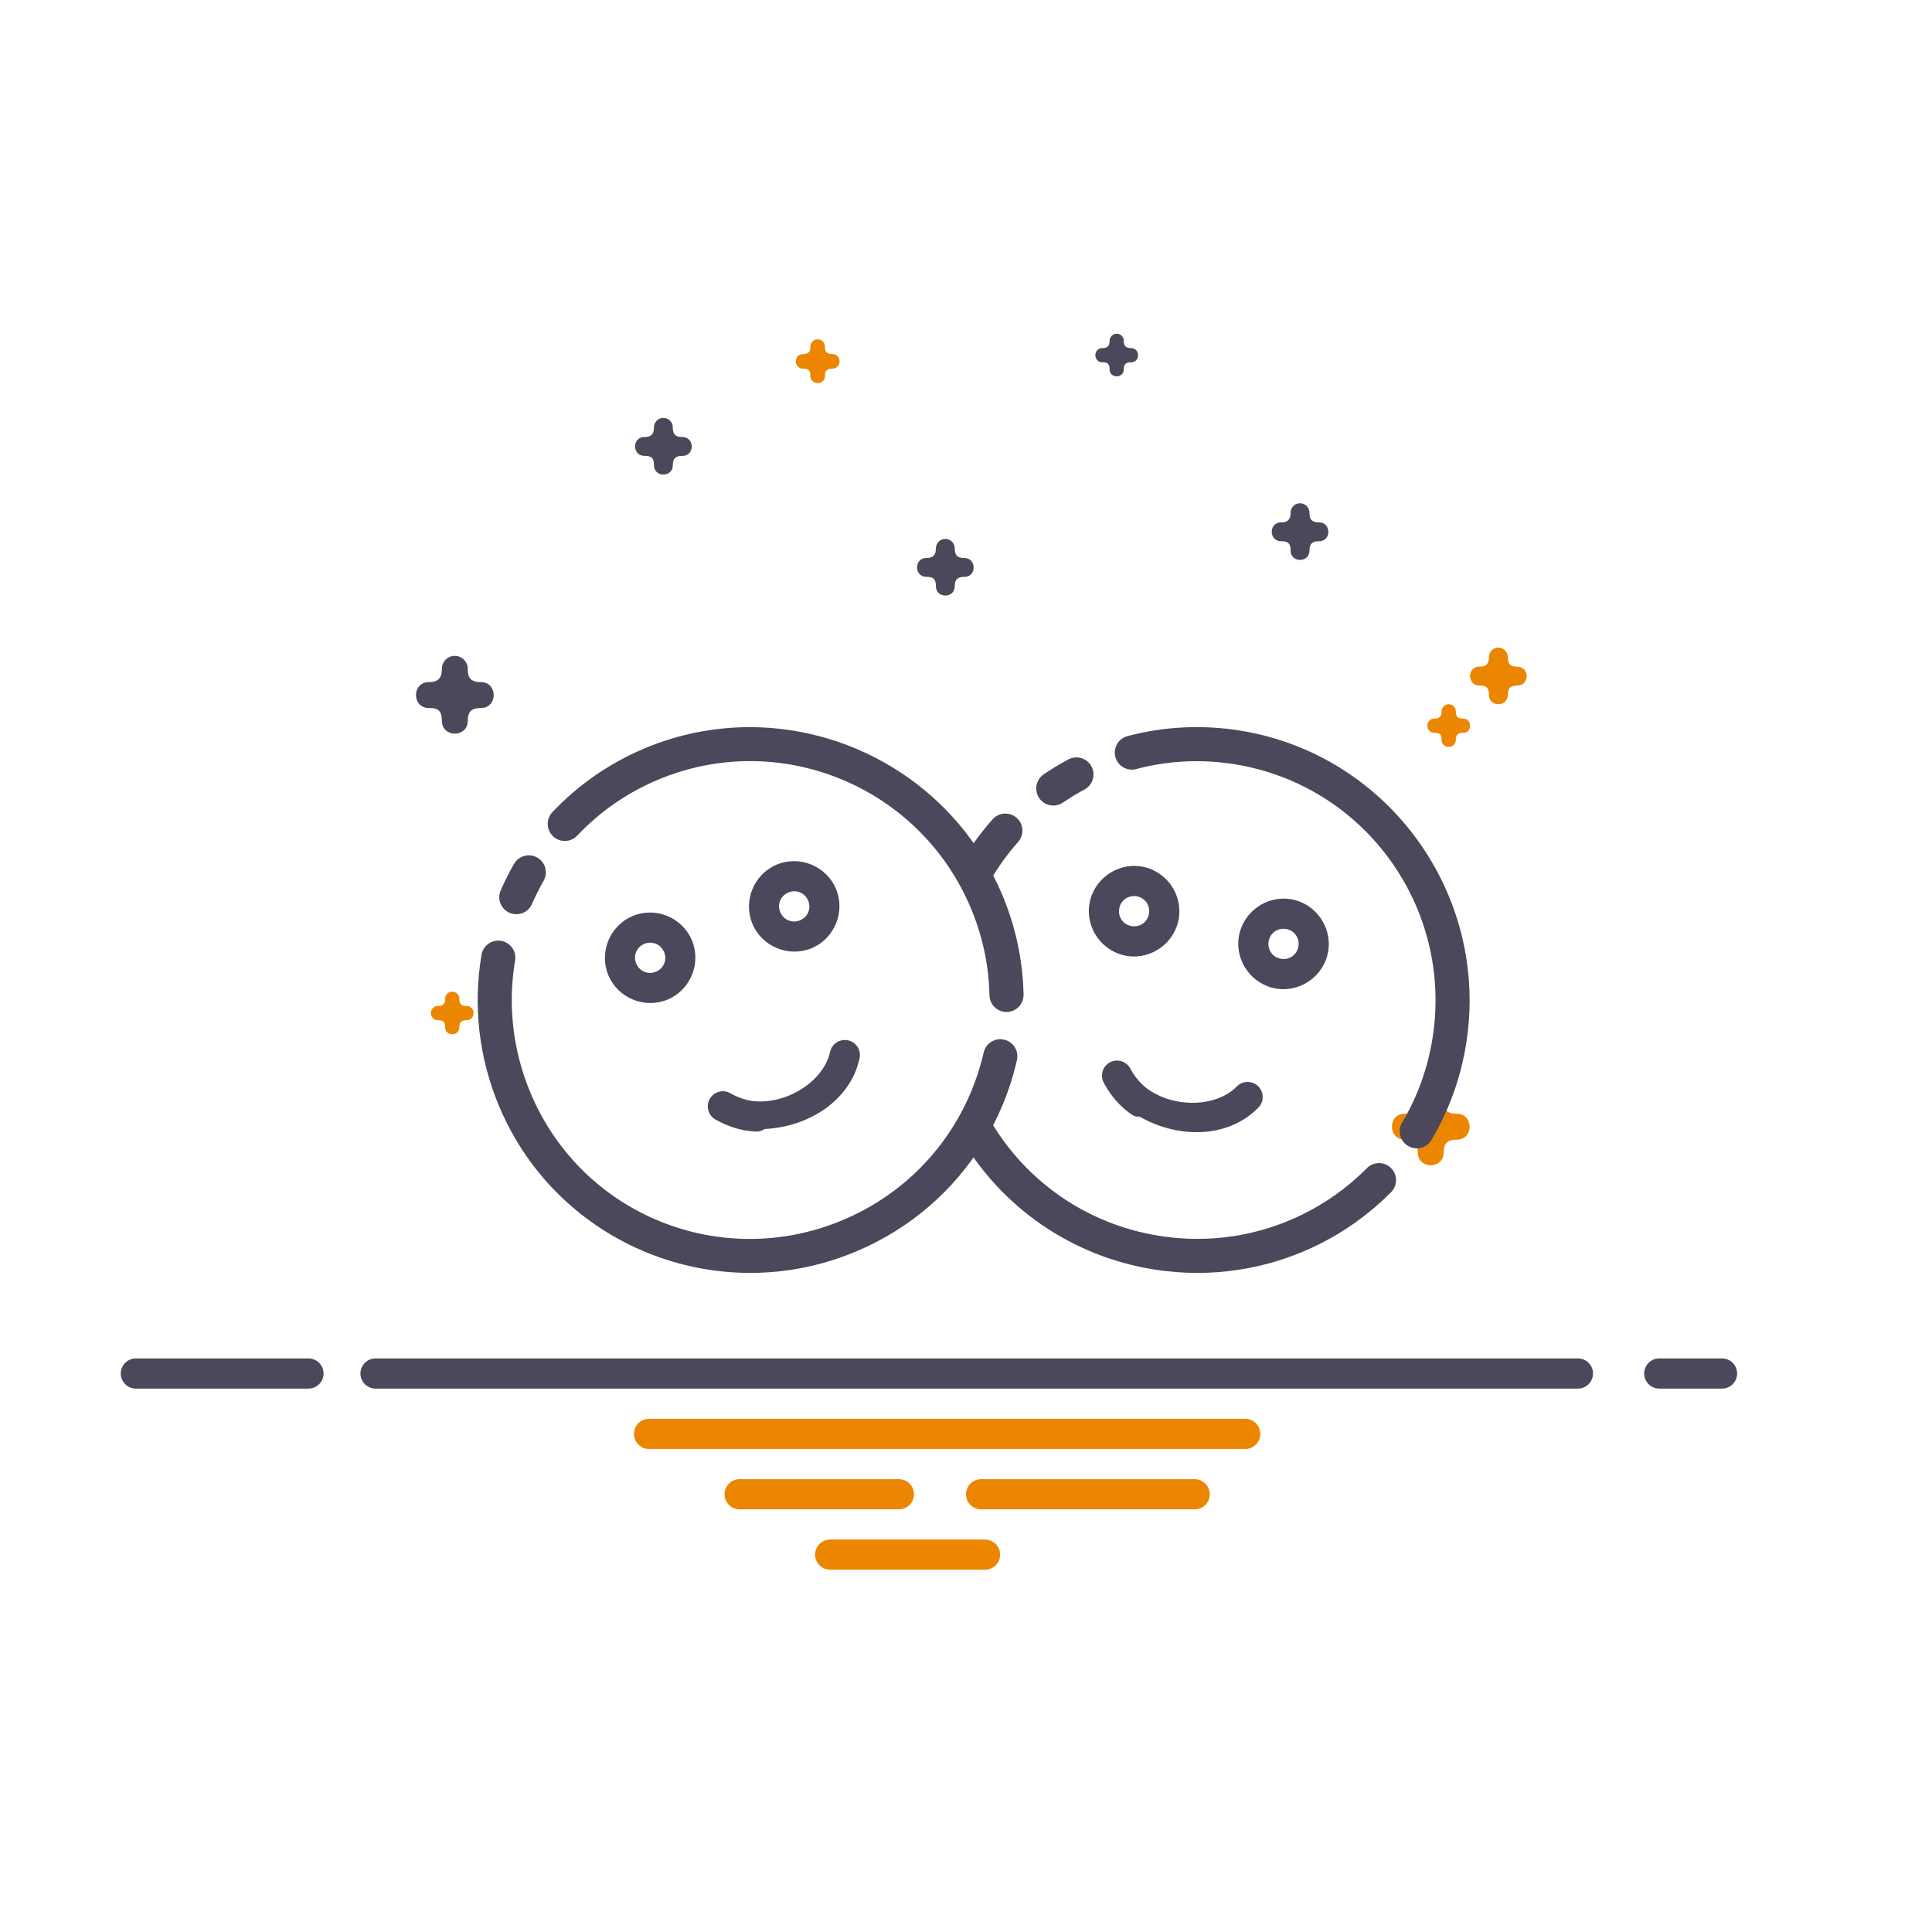 <!-- <?xml version="1.0" encoding="UTF-8" standalone="no"?>
<svg xmlns:dc="http://purl.org/dc/elements/1.1/" xmlns:cc="http://creativecommons.org/ns#" xmlns:rdf="http://www.w3.org/1999/02/22-rdf-syntax-ns#" xmlns:svg="http://www.w3.org/2000/svg" xmlns="http://www.w3.org/2000/svg" xmlns:sodipodi="http://sodipodi.sourceforge.net/DTD/sodipodi-0.dtd" xmlns:inkscape="http://www.inkscape.org/namespaces/inkscape" width="64px" height="64px" viewBox="0 0 64.000001 64.000001" id="svg2" version="1.1" inkscape:version="0.91 r13725" sodipodi:docname="Face happy healthy lucky smile emoticon cheerful.svg">
  <defs id="defs4">
    <pattern y="0" x="0" height="6" width="6" patternUnits="userSpaceOnUse" id="EMFhbasepattern"/>
  </defs>
  <sodipodi:namedview id="base" pagecolor="#ffffff" bordercolor="#666666" borderopacity="1.0" inkscape:pageopacity="0.0" inkscape:pageshadow="2" inkscape:zoom="15.839192" inkscape:cx="36.235171" inkscape:cy="38.720102" inkscape:document-units="px" inkscape:current-layer="layer1" showgrid="true" units="px" inkscape:window-width="1366" inkscape:window-height="705" inkscape:window-x="-8" inkscape:window-y="-8" inkscape:window-maximized="1" inkscape:snap-bbox="true" inkscape:bbox-paths="true" inkscape:bbox-nodes="true" inkscape:snap-bbox-edge-midpoints="true" inkscape:snap-bbox-midpoints="true">
    <inkscape:grid type="xygrid" id="grid3358"/>
  </sodipodi:namedview>

  <g inkscape:label="Layer 1" inkscape:groupmode="layer" id="layer1" transform="translate(0,-988.36216)">
    <g id="g3410">
      <path inkscape:connector-curvature="0" id="path8840" d="m 12.447266,1033.3613 a 0.50005,0.50005 0 1 0 0,1 l 39.816406,0 a 0.50005,0.50005 0 1 0 0,-1 l -39.816406,0 z" style="color:#000000;font-style:normal;font-variant:normal;font-weight:normal;font-stretch:normal;font-size:medium;line-height:normal;font-family:sans-serif;text-indent:0;text-align:start;text-decoration:none;text-decoration-line:none;text-decoration-style:solid;text-decoration-color:#000000;letter-spacing:normal;word-spacing:normal;text-transform:none;direction:ltr;block-progression:tb;writing-mode:lr-tb;baseline-shift:baseline;text-anchor:start;white-space:normal;clip-rule:nonzero;display:inline;overflow:visible;visibility:visible;opacity:1;isolation:auto;mix-blend-mode:normal;color-interpolation:sRGB;color-interpolation-filters:linearRGB;solid-color:#000000;solid-opacity:1;fill:#2b4255;fill-opacity:1;fill-rule:nonzero;stroke:none;stroke-width:1px;stroke-linecap:round;stroke-linejoin:round;stroke-miterlimit:4;stroke-dasharray:none;stroke-dashoffset:0;stroke-opacity:1;color-rendering:auto;image-rendering:auto;shape-rendering:auto;text-rendering:auto;enable-background:accumulate"/>
      <path inkscape:connector-curvature="0" id="path8842" d="m 54.972656,1033.3613 a 0.50005,0.50005 0 1 0 0,1 l 2.064453,0 a 0.50005,0.50005 0 1 0 0,-1 l -2.064453,0 z" style="color:#000000;font-style:normal;font-variant:normal;font-weight:normal;font-stretch:normal;font-size:medium;line-height:normal;font-family:sans-serif;text-indent:0;text-align:start;text-decoration:none;text-decoration-line:none;text-decoration-style:solid;text-decoration-color:#000000;letter-spacing:normal;word-spacing:normal;text-transform:none;direction:ltr;block-progression:tb;writing-mode:lr-tb;baseline-shift:baseline;text-anchor:start;white-space:normal;clip-rule:nonzero;display:inline;overflow:visible;visibility:visible;opacity:1;isolation:auto;mix-blend-mode:normal;color-interpolation:sRGB;color-interpolation-filters:linearRGB;solid-color:#000000;solid-opacity:1;fill:#2b4255;fill-opacity:1;fill-rule:nonzero;stroke:none;stroke-width:1px;stroke-linecap:round;stroke-linejoin:round;stroke-miterlimit:4;stroke-dasharray:none;stroke-dashoffset:0;stroke-opacity:1;color-rendering:auto;image-rendering:auto;shape-rendering:auto;text-rendering:auto;enable-background:accumulate"/>
      <path inkscape:connector-curvature="0" id="path8844" d="m 4.5078125,1033.3613 a 0.50005,0.50005 0 1 0 0,1 l 5.7031255,0 a 0.50005,0.50005 0 1 0 0,-1 l -5.7031255,0 z" style="color:#000000;font-style:normal;font-variant:normal;font-weight:normal;font-stretch:normal;font-size:medium;line-height:normal;font-family:sans-serif;text-indent:0;text-align:start;text-decoration:none;text-decoration-line:none;text-decoration-style:solid;text-decoration-color:#000000;letter-spacing:normal;word-spacing:normal;text-transform:none;direction:ltr;block-progression:tb;writing-mode:lr-tb;baseline-shift:baseline;text-anchor:start;white-space:normal;clip-rule:nonzero;display:inline;overflow:visible;visibility:visible;opacity:1;isolation:auto;mix-blend-mode:normal;color-interpolation:sRGB;color-interpolation-filters:linearRGB;solid-color:#000000;solid-opacity:1;fill:#2b4255;fill-opacity:1;fill-rule:nonzero;stroke:none;stroke-width:1px;stroke-linecap:round;stroke-linejoin:round;stroke-miterlimit:4;stroke-dasharray:none;stroke-dashoffset:0;stroke-opacity:1;color-rendering:auto;image-rendering:auto;shape-rendering:auto;text-rendering:auto;enable-background:accumulate"/>
      <path inkscape:connector-curvature="0" id="path8846" d="m 21.507812,1035.3613 a 0.50005,0.50005 0 1 0 0,1 l 19.734376,0 a 0.50005,0.50005 0 1 0 0,-1 l -19.734376,0 z" style="color:#000000;font-style:normal;font-variant:normal;font-weight:normal;font-stretch:normal;font-size:medium;line-height:normal;font-family:sans-serif;text-indent:0;text-align:start;text-decoration:none;text-decoration-line:none;text-decoration-style:solid;text-decoration-color:#000000;letter-spacing:normal;word-spacing:normal;text-transform:none;direction:ltr;block-progression:tb;writing-mode:lr-tb;baseline-shift:baseline;text-anchor:start;white-space:normal;clip-rule:nonzero;display:inline;overflow:visible;visibility:visible;opacity:1;isolation:auto;mix-blend-mode:normal;color-interpolation:sRGB;color-interpolation-filters:linearRGB;solid-color:#000000;solid-opacity:1;fill:#f05542;fill-opacity:1;fill-rule:evenodd;stroke:none;stroke-width:1px;stroke-linecap:round;stroke-linejoin:round;stroke-miterlimit:4;stroke-dasharray:none;stroke-dashoffset:0;stroke-opacity:1;color-rendering:auto;image-rendering:auto;shape-rendering:auto;text-rendering:auto;enable-background:accumulate"/>
      <path inkscape:connector-curvature="0" id="path8848" d="m 24.507812,1037.3613 a 0.50005,0.50005 0 1 0 0,1 l 5.261719,0 a 0.50005,0.50005 0 1 0 0,-1 l -5.261719,0 z" style="color:#000000;font-style:normal;font-variant:normal;font-weight:normal;font-stretch:normal;font-size:medium;line-height:normal;font-family:sans-serif;text-indent:0;text-align:start;text-decoration:none;text-decoration-line:none;text-decoration-style:solid;text-decoration-color:#000000;letter-spacing:normal;word-spacing:normal;text-transform:none;direction:ltr;block-progression:tb;writing-mode:lr-tb;baseline-shift:baseline;text-anchor:start;white-space:normal;clip-rule:nonzero;display:inline;overflow:visible;visibility:visible;opacity:1;isolation:auto;mix-blend-mode:normal;color-interpolation:sRGB;color-interpolation-filters:linearRGB;solid-color:#000000;solid-opacity:1;fill:#f05542;fill-opacity:1;fill-rule:evenodd;stroke:none;stroke-width:1px;stroke-linecap:round;stroke-linejoin:round;stroke-miterlimit:4;stroke-dasharray:none;stroke-dashoffset:0;stroke-opacity:1;color-rendering:auto;image-rendering:auto;shape-rendering:auto;text-rendering:auto;enable-background:accumulate"/>
      <path inkscape:connector-curvature="0" id="path8850" d="m 32.507812,1037.3613 a 0.50005,0.50005 0 1 0 0,1 l 7.060547,0 a 0.50005,0.50005 0 1 0 0,-1 l -7.060547,0 z" style="color:#000000;font-style:normal;font-variant:normal;font-weight:normal;font-stretch:normal;font-size:medium;line-height:normal;font-family:sans-serif;text-indent:0;text-align:start;text-decoration:none;text-decoration-line:none;text-decoration-style:solid;text-decoration-color:#000000;letter-spacing:normal;word-spacing:normal;text-transform:none;direction:ltr;block-progression:tb;writing-mode:lr-tb;baseline-shift:baseline;text-anchor:start;white-space:normal;clip-rule:nonzero;display:inline;overflow:visible;visibility:visible;opacity:1;isolation:auto;mix-blend-mode:normal;color-interpolation:sRGB;color-interpolation-filters:linearRGB;solid-color:#000000;solid-opacity:1;fill:#f05542;fill-opacity:1;fill-rule:evenodd;stroke:none;stroke-width:1px;stroke-linecap:round;stroke-linejoin:round;stroke-miterlimit:4;stroke-dasharray:none;stroke-dashoffset:0;stroke-opacity:1;color-rendering:auto;image-rendering:auto;shape-rendering:auto;text-rendering:auto;enable-background:accumulate"/>
      <path inkscape:connector-curvature="0" id="path8852" d="m 27.507812,1039.3613 a 0.50005,0.50005 0 1 0 0,1 l 5.115235,0 a 0.50005,0.50005 0 1 0 0,-1 l -5.115235,0 z" style="color:#000000;font-style:normal;font-variant:normal;font-weight:normal;font-stretch:normal;font-size:medium;line-height:normal;font-family:sans-serif;text-indent:0;text-align:start;text-decoration:none;text-decoration-line:none;text-decoration-style:solid;text-decoration-color:#000000;letter-spacing:normal;word-spacing:normal;text-transform:none;direction:ltr;block-progression:tb;writing-mode:lr-tb;baseline-shift:baseline;text-anchor:start;white-space:normal;clip-rule:nonzero;display:inline;overflow:visible;visibility:visible;opacity:1;isolation:auto;mix-blend-mode:normal;color-interpolation:sRGB;color-interpolation-filters:linearRGB;solid-color:#000000;solid-opacity:1;fill:#f05542;fill-opacity:1;fill-rule:evenodd;stroke:none;stroke-width:1px;stroke-linecap:round;stroke-linejoin:round;stroke-miterlimit:4;stroke-dasharray:none;stroke-dashoffset:0;stroke-opacity:1;color-rendering:auto;image-rendering:auto;shape-rendering:auto;text-rendering:auto;enable-background:accumulate"/>
      <path sodipodi:nodetypes="cccccccccc" inkscape:connector-curvature="0" id="path8854" d="m 31.31018,1006.2145 c -0.17262,0 -0.31037,0.1448 -0.30767,0.3174 0,0.2167 -0.0926,0.315 -0.30765,0.315 -0.42273,-0.01 -0.42273,0.6312 0,0.6251 0.20707,0 0.30765,0.057 0.30765,0.3016 -0.006,0.4226 0.63107,0.4226 0.62509,0 0,-0.2218 0.10377,-0.3016 0.30888,-0.3016 0.42273,0.01 0.42273,-0.6311 0,-0.6251 -0.27869,0 -0.30888,-0.1594 -0.30888,-0.315 0.002,-0.1764 -0.14098,-0.3201 -0.31742,-0.3174 z" style="color:#000000;font-style:normal;font-variant:normal;font-weight:normal;font-stretch:normal;font-size:medium;line-height:normal;font-family:sans-serif;text-indent:0;text-align:start;text-decoration:none;text-decoration-line:none;letter-spacing:normal;word-spacing:normal;text-transform:none;direction:ltr;block-progression:tb;writing-mode:lr-tb;baseline-shift:baseline;text-anchor:start;display:inline;overflow:visible;visibility:visible;fill:#2a4255;fill-opacity:0.99215686;fill-rule:evenodd;stroke:none;enable-background:accumulate"/>
      <path sodipodi:nodetypes="cccccccccc" inkscape:connector-curvature="0" id="path8856" d="m 15.05968,1010.0899 c -0.23692,0 -0.42598,0.1987 -0.42227,0.4357 0,0.2974 -0.12709,0.4323 -0.42225,0.4323 -0.58018,-0.01 -0.58018,0.8662 0,0.8579 0.2842,0 0.42225,0.079 0.42225,0.4139 -0.008,0.5801 0.86613,0.5801 0.85792,0 0,-0.3044 0.14242,-0.4139 0.42393,-0.4139 0.58019,0.01 0.58019,-0.8662 0,-0.8579 -0.38249,0 -0.42393,-0.2189 -0.42393,-0.4323 0.003,-0.2422 -0.19349,-0.4395 -0.43565,-0.4357 z" style="color:#000000;font-style:normal;font-variant:normal;font-weight:normal;font-stretch:normal;font-size:medium;line-height:normal;font-family:sans-serif;text-indent:0;text-align:start;text-decoration:none;text-decoration-line:none;letter-spacing:normal;word-spacing:normal;text-transform:none;direction:ltr;block-progression:tb;writing-mode:lr-tb;baseline-shift:baseline;text-anchor:start;display:inline;overflow:visible;visibility:visible;fill:#2a4255;fill-opacity:0.99215686;fill-rule:evenodd;stroke:none;enable-background:accumulate"/>
      <path sodipodi:nodetypes="cccccccccc" inkscape:connector-curvature="0" id="path8858" d="m 14.97706,1021.211 c -0.13007,0 -0.23387,0.1091 -0.23183,0.2392 0,0.1632 -0.0698,0.2373 -0.23181,0.2373 -0.31853,-0 -0.31853,0.4755 0,0.471 0.15602,0 0.23181,0.043 0.23181,0.2272 -0.005,0.3185 0.47551,0.3185 0.471,0 0,-0.1671 0.0782,-0.2272 0.23274,-0.2272 0.31853,0 0.31853,-0.4756 0,-0.471 -0.20999,0 -0.23274,-0.1201 -0.23274,-0.2373 0.002,-0.133 -0.10623,-0.2413 -0.23917,-0.2392 z" style="color:#000000;font-style:normal;font-variant:normal;font-weight:normal;font-stretch:normal;font-size:medium;line-height:normal;font-family:sans-serif;text-indent:0;text-align:start;text-decoration:none;text-decoration-line:none;letter-spacing:normal;word-spacing:normal;text-transform:none;direction:ltr;block-progression:tb;writing-mode:lr-tb;baseline-shift:baseline;text-anchor:start;display:inline;overflow:visible;visibility:visible;fill:#f05542;fill-opacity:1;fill-rule:evenodd;stroke:none;enable-background:accumulate"/>
      <path sodipodi:nodetypes="cccccccccc" inkscape:connector-curvature="0" id="path8860" d="m 21.97105,1002.2067 c -0.17262,0 -0.31037,0.1448 -0.30767,0.3174 0,0.2167 -0.0926,0.315 -0.30765,0.315 -0.42273,-0.01 -0.42273,0.6311 0,0.6251 0.20707,0 0.30765,0.057 0.30765,0.3016 -0.006,0.4226 0.63107,0.4226 0.62509,0 0,-0.2218 0.10377,-0.3016 0.30888,-0.3016 0.42273,0.01 0.42273,-0.6311 0,-0.6251 -0.27869,0 -0.30888,-0.1594 -0.30888,-0.315 0.002,-0.1764 -0.14098,-0.3202 -0.31742,-0.3174 z" style="color:#000000;font-style:normal;font-variant:normal;font-weight:normal;font-stretch:normal;font-size:medium;line-height:normal;font-family:sans-serif;text-indent:0;text-align:start;text-decoration:none;text-decoration-line:none;letter-spacing:normal;word-spacing:normal;text-transform:none;direction:ltr;block-progression:tb;writing-mode:lr-tb;baseline-shift:baseline;text-anchor:start;display:inline;overflow:visible;visibility:visible;fill:#2a4255;fill-opacity:0.99215686;fill-rule:evenodd;stroke:none;enable-background:accumulate"/>
      <path sodipodi:nodetypes="cccccccccc" inkscape:connector-curvature="0" id="path8862" d="m 36.98804,999.4164 c -0.13007,0.002 -0.23387,0.10912 -0.23183,0.23918 0,0.16329 -0.0698,0.23734 -0.23182,0.23734 -0.31852,-0.005 -0.31852,0.47558 0,0.47098 0.15603,0 0.23182,0.043 0.23182,0.2272 -0.005,0.3185 0.47551,0.3185 0.471,0 0,-0.1671 0.0782,-0.2272 0.23274,-0.2272 0.31853,0.01 0.31853,-0.47553 0,-0.47098 -0.20999,0 -0.23274,-0.12014 -0.23274,-0.23734 0.002,-0.13294 -0.10623,-0.24126 -0.23917,-0.23918 z" style="color:#000000;font-style:normal;font-variant:normal;font-weight:normal;font-stretch:normal;font-size:medium;line-height:normal;font-family:sans-serif;text-indent:0;text-align:start;text-decoration:none;text-decoration-line:none;letter-spacing:normal;word-spacing:normal;text-transform:none;direction:ltr;block-progression:tb;writing-mode:lr-tb;baseline-shift:baseline;text-anchor:start;display:inline;overflow:visible;visibility:visible;fill:#2a4255;fill-opacity:0.99215686;fill-rule:evenodd;stroke:none;enable-background:accumulate"/>
      <path sodipodi:nodetypes="cccccccccc" inkscape:connector-curvature="0" id="path8864" d="m 49.63042,1009.8143 c -0.17262,0 -0.31037,0.1448 -0.30767,0.3174 0,0.2167 -0.0926,0.315 -0.30765,0.315 -0.42273,-0.01 -0.42273,0.6311 0,0.6251 0.20707,0 0.30765,0.057 0.30765,0.3015 -0.006,0.4227 0.63107,0.4227 0.62509,0 0,-0.2217 0.10377,-0.3015 0.30888,-0.3015 0.42273,0.01 0.42273,-0.6312 0,-0.6251 -0.27869,0 -0.30888,-0.1595 -0.30888,-0.315 0.002,-0.1764 -0.14098,-0.3202 -0.31742,-0.3174 z" style="color:#000000;font-style:normal;font-variant:normal;font-weight:normal;font-stretch:normal;font-size:medium;line-height:normal;font-family:sans-serif;text-indent:0;text-align:start;text-decoration:none;text-decoration-line:none;letter-spacing:normal;word-spacing:normal;text-transform:none;direction:ltr;block-progression:tb;writing-mode:lr-tb;baseline-shift:baseline;text-anchor:start;display:inline;overflow:visible;visibility:visible;fill:#f05542;fill-opacity:1;fill-rule:evenodd;stroke:none;enable-background:accumulate"/>
      <path sodipodi:nodetypes="cccccccccc" inkscape:connector-curvature="0" id="path8866" d="m 47.98724,1011.6904 c -0.13007,0 -0.23386,0.1091 -0.23183,0.2391 0,0.1633 -0.0698,0.2374 -0.23181,0.2374 -0.31853,-0.01 -0.31853,0.4755 0,0.471 0.15603,0 0.23181,0.043 0.23181,0.2272 -0.005,0.3185 0.47551,0.3185 0.471,0 0,-0.1671 0.0782,-0.2272 0.23274,-0.2272 0.31853,0.01 0.31853,-0.4756 0,-0.471 -0.20999,0 -0.23274,-0.1202 -0.23274,-0.2374 0.002,-0.1329 -0.10622,-0.2412 -0.23917,-0.2391 z" style="color:#000000;font-style:normal;font-variant:normal;font-weight:normal;font-stretch:normal;font-size:medium;line-height:normal;font-family:sans-serif;text-indent:0;text-align:start;text-decoration:none;text-decoration-line:none;letter-spacing:normal;word-spacing:normal;text-transform:none;direction:ltr;block-progression:tb;writing-mode:lr-tb;baseline-shift:baseline;text-anchor:start;display:inline;overflow:visible;visibility:visible;fill:#f05542;fill-opacity:1;fill-rule:evenodd;stroke:none;enable-background:accumulate"/>
      <path sodipodi:nodetypes="cccccccccc" inkscape:connector-curvature="0" id="path8868" d="m 47.38849,1024.3887 c -0.23692,0 -0.42597,0.1988 -0.42227,0.4357 0,0.2974 -0.12709,0.4323 -0.42224,0.4323 -0.58019,-0.01 -0.58019,0.8662 0,0.8579 0.2842,0 0.42224,0.079 0.42224,0.4139 -0.008,0.5801 0.86613,0.5801 0.85792,0 0,-0.3044 0.14243,-0.4139 0.42394,-0.4139 0.58018,0.01 0.58018,-0.8662 0,-0.8579 -0.3825,0 -0.42394,-0.2188 -0.42394,-0.4323 0.003,-0.2422 -0.19349,-0.4395 -0.43565,-0.4357 z" style="color:#000000;font-style:normal;font-variant:normal;font-weight:normal;font-stretch:normal;font-size:medium;line-height:normal;font-family:sans-serif;text-indent:0;text-align:start;text-decoration:none;text-decoration-line:none;letter-spacing:normal;word-spacing:normal;text-transform:none;direction:ltr;block-progression:tb;writing-mode:lr-tb;baseline-shift:baseline;text-anchor:start;display:inline;overflow:visible;visibility:visible;fill:#f05542;fill-opacity:1;fill-rule:evenodd;stroke:none;enable-background:accumulate"/>
      <path sodipodi:nodetypes="cccccccccc" inkscape:connector-curvature="0" id="path8870" d="m 43.06052,1005.0336 c -0.17262,0 -0.31037,0.1448 -0.30767,0.3174 0,0.2167 -0.0926,0.315 -0.30765,0.315 -0.42273,-0.01 -0.42273,0.6311 0,0.6251 0.20707,0 0.30765,0.057 0.30765,0.3016 -0.006,0.4226 0.63107,0.4226 0.62509,0 0,-0.2218 0.10377,-0.3016 0.30888,-0.3016 0.42273,0.01 0.42273,-0.6311 0,-0.6251 -0.27869,0 -0.30888,-0.1594 -0.30888,-0.315 0.002,-0.1764 -0.14098,-0.3202 -0.31742,-0.3174 z" style="color:#000000;font-style:normal;font-variant:normal;font-weight:normal;font-stretch:normal;font-size:medium;line-height:normal;font-family:sans-serif;text-indent:0;text-align:start;text-decoration:none;text-decoration-line:none;letter-spacing:normal;word-spacing:normal;text-transform:none;direction:ltr;block-progression:tb;writing-mode:lr-tb;baseline-shift:baseline;text-anchor:start;display:inline;overflow:visible;visibility:visible;fill:#2a4255;fill-opacity:0.99215686;fill-rule:evenodd;stroke:none;enable-background:accumulate"/>
      <path sodipodi:nodetypes="cccccccccc" inkscape:connector-curvature="0" id="path8872" d="m 27.08296,999.60203 c -0.13341,0.002 -0.23988,0.11192 -0.23779,0.24533 0,0.16744 -0.0716,0.24344 -0.23777,0.24344 -0.32672,-0 -0.32672,0.4878 0,0.4831 0.16003,0 0.23777,0.044 0.23777,0.2331 -0.004,0.3266 0.48774,0.3266 0.48311,0 0,-0.1714 0.0803,-0.2331 0.23872,-0.2331 0.32672,0 0.32672,-0.4878 0,-0.4831 -0.21538,0 -0.23872,-0.12322 -0.23872,-0.24344 0.001,-0.13637 -0.10899,-0.24747 -0.24532,-0.24533 z" style="color:#000000;font-style:normal;font-variant:normal;font-weight:normal;font-stretch:normal;font-size:medium;line-height:normal;font-family:sans-serif;text-indent:0;text-align:start;text-decoration:none;text-decoration-line:none;letter-spacing:normal;word-spacing:normal;text-transform:none;direction:ltr;block-progression:tb;writing-mode:lr-tb;baseline-shift:baseline;text-anchor:start;display:inline;overflow:visible;visibility:visible;fill:#f05542;fill-opacity:1;fill-rule:evenodd;stroke:none;enable-background:accumulate"/>
      <path inkscape:connector-curvature="0" id="path9252" d="m 27.984375,1022.8125 a 0.50005006,0.50005006 0 0 0 -0.488281,0.4004 c -0.195392,0.9001 -1.302531,1.6827 -2.417969,1.6348 -0.317301,-0.014 -0.628804,-0.1241 -0.878906,-0.2676 a 0.50005006,0.50005006 0 1 0 -0.498047,0.8672 c 0.365258,0.2096 0.820681,0.3781 1.333984,0.4004 0.0077,3e-4 0.01375,-0.01 0.02148,-0.01 l 0,0.01 a 0.50005006,0.50005006 0 0 0 0.27539,-0.086 c 1.464462,-0.069 2.839786,-0.95 3.140625,-2.3359 a 0.50005006,0.50005006 0 0 0 -0.488281,-0.6133 z" style="color:#000000;font-style:normal;font-variant:normal;font-weight:normal;font-stretch:normal;font-size:medium;line-height:normal;font-family:sans-serif;text-indent:0;text-align:start;text-decoration:none;text-decoration-line:none;text-decoration-style:solid;text-decoration-color:#000000;letter-spacing:normal;word-spacing:normal;text-transform:none;direction:ltr;block-progression:tb;writing-mode:lr-tb;baseline-shift:baseline;text-anchor:start;white-space:normal;clip-rule:nonzero;display:inline;overflow:visible;visibility:visible;opacity:1;isolation:auto;mix-blend-mode:normal;color-interpolation:sRGB;color-interpolation-filters:linearRGB;solid-color:#000000;solid-opacity:1;fill:#2b4255;fill-opacity:0.98897059;fill-rule:nonzero;stroke:none;stroke-width:1.00000012;stroke-linecap:round;stroke-linejoin:round;stroke-miterlimit:34.17825699;stroke-dasharray:none;stroke-dashoffset:0;stroke-opacity:1;color-rendering:auto;image-rendering:auto;shape-rendering:auto;text-rendering:auto;enable-background:accumulate"/>
      <path inkscape:connector-curvature="0" id="path9258" d="m 24.855469,1012.4492 c -1.174863,-0 -2.367705,0.224 -3.515625,0.709 -1.184225,0.5004 -2.20915,1.2267 -3.041016,2.1074 a 0.56578974,0.56578974 0 0 0 0.822266,0.7774 c 0.727199,-0.7699 1.619863,-1.405 2.658203,-1.8438 4.026276,-1.701 8.669366,0.1936 10.375,4.2305 0.399462,0.9455 0.60009,1.9189 0.623047,2.8808 a 0.5650345,0.5650345 0 1 0 1.128906,-0.025 c -0.02628,-1.1011 -0.255882,-2.2179 -0.710938,-3.295 -1.457365,-3.4493 -4.815256,-5.533 -8.339843,-5.541 z m -7.333985,4.2461 a 0.5650345,0.5650345 0 0 0 -0.498046,0.291 c -0.156575,0.2741 -0.298655,0.5575 -0.425782,0.8457 a 0.5650345,0.5650345 0 1 0 1.033203,0.4551 c 0.111373,-0.2525 0.235926,-0.5002 0.373047,-0.7402 a 0.5650345,0.5650345 0 0 0 -0.482422,-0.8516 z m -1.041015,2.8262 A 0.5650345,0.5650345 0 0 0 15.949219,1020 c -0.275631,1.6419 -0.102887,3.3813 0.591797,5.0254 1.943698,4.6004 7.247338,6.725 11.833984,4.7871 1.784217,-0.7539 3.208057,-2.0134 4.162109,-3.541 0.266538,-0.4265 0.496007,-0.8748 0.6875,-1.3379 0.190659,-0.4614 0.342777,-0.9378 0.455079,-1.4258 a 0.5650345,0.5650345 0 1 0 -1.09961,-0.2539 c -0.09823,0.4268 -0.233466,0.8441 -0.40039,1.2481 -0.167627,0.4053 -0.368467,0.7969 -0.601563,1.1699 -0.834835,1.3367 -2.075265,2.4373 -3.642578,3.0996 -4.02855,1.7021 -8.647258,-0.1472 -10.353516,-4.1856 -0.609745,-1.4431 -0.760886,-2.9607 -0.519531,-4.3984 a 0.5650345,0.5650345 0 0 0 -0.582031,-0.666 z" style="color:#000000;font-style:normal;font-variant:normal;font-weight:normal;font-stretch:normal;font-size:medium;line-height:normal;font-family:sans-serif;text-indent:0;text-align:start;text-decoration:none;text-decoration-line:none;text-decoration-style:solid;text-decoration-color:#000000;letter-spacing:normal;word-spacing:normal;text-transform:none;direction:ltr;block-progression:tb;writing-mode:lr-tb;baseline-shift:baseline;text-anchor:start;white-space:normal;clip-rule:nonzero;display:inline;overflow:visible;visibility:visible;opacity:1;isolation:auto;mix-blend-mode:normal;color-interpolation:sRGB;color-interpolation-filters:linearRGB;solid-color:#000000;solid-opacity:1;fill:#2b4255;fill-opacity:0.98897059;fill-rule:nonzero;stroke:none;stroke-width:1.12995601;stroke-linecap:round;stroke-linejoin:round;stroke-miterlimit:10;stroke-dasharray:none;stroke-dashoffset:0;stroke-opacity:1;color-rendering:auto;image-rendering:auto;shape-rendering:auto;text-rendering:auto;enable-background:accumulate"/>
      <path inkscape:connector-curvature="0" id="circle9260" d="m 20.953096,1018.7081 c -0.757659,0.3201 -1.118056,1.2078 -0.797939,1.9655 0.320114,0.7576 1.207867,1.1181 1.965527,0.7979 0.75765,-0.3201 1.118052,-1.2078 0.797939,-1.9655 -0.320118,-0.7577 -1.207877,-1.118 -1.965527,-0.7979 z m 0.389196,0.9211 c 0.259821,-0.1098 0.545395,0.01 0.655176,0.266 0.109776,0.2598 -0.0062,0.5454 -0.26598,0.6552 -0.25983,0.1098 -0.545399,-0.01 -0.655176,-0.266 -0.10978,-0.2598 0.0061,-0.5454 0.26598,-0.6552 z" style="color:#000000;font-style:normal;font-variant:normal;font-weight:normal;font-stretch:normal;font-size:medium;line-height:normal;font-family:sans-serif;text-indent:0;text-align:start;text-decoration:none;text-decoration-line:none;text-decoration-style:solid;text-decoration-color:#000000;letter-spacing:normal;word-spacing:normal;text-transform:none;direction:ltr;block-progression:tb;writing-mode:lr-tb;baseline-shift:baseline;text-anchor:start;white-space:normal;clip-rule:nonzero;display:inline;overflow:visible;visibility:visible;opacity:1;isolation:auto;mix-blend-mode:normal;color-interpolation:sRGB;color-interpolation-filters:linearRGB;solid-color:#000000;solid-opacity:1;fill:#2b4255;fill-opacity:0.98897059;fill-rule:nonzero;stroke:none;stroke-width:1;stroke-linecap:butt;stroke-linejoin:miter;stroke-miterlimit:4;stroke-dasharray:none;stroke-dashoffset:0;stroke-opacity:1;color-rendering:auto;image-rendering:auto;shape-rendering:auto;text-rendering:auto;enable-background:accumulate"/>
      <path inkscape:connector-curvature="0" id="circle9262" d="m 25.725343,1017.0056 c -0.75765,0.3201 -1.118052,1.2078 -0.797939,1.9655 0.320118,0.7576 1.207876,1.118 1.965526,0.7979 0.75766,-0.3201 1.118057,-1.2078 0.797939,-1.9655 -0.320113,-0.7577 -1.207867,-1.1181 -1.965526,-0.7979 z m 0.389196,0.9211 c 0.25983,-0.1098 0.545399,0.01 0.655175,0.266 0.109781,0.2598 -0.0061,0.5454 -0.265979,0.6552 -0.259821,0.1097 -0.545395,-0.01 -0.655176,-0.266 -0.109776,-0.2598 0.0062,-0.5454 0.26598,-0.6552 z" style="color:#000000;font-style:normal;font-variant:normal;font-weight:normal;font-stretch:normal;font-size:medium;line-height:normal;font-family:sans-serif;text-indent:0;text-align:start;text-decoration:none;text-decoration-line:none;text-decoration-style:solid;text-decoration-color:#000000;letter-spacing:normal;word-spacing:normal;text-transform:none;direction:ltr;block-progression:tb;writing-mode:lr-tb;baseline-shift:baseline;text-anchor:start;white-space:normal;clip-rule:nonzero;display:inline;overflow:visible;visibility:visible;opacity:1;isolation:auto;mix-blend-mode:normal;color-interpolation:sRGB;color-interpolation-filters:linearRGB;solid-color:#000000;solid-opacity:1;fill:#2b4255;fill-opacity:0.98897059;fill-rule:nonzero;stroke:none;stroke-width:1;stroke-linecap:butt;stroke-linejoin:miter;stroke-miterlimit:4;stroke-dasharray:none;stroke-dashoffset:0;stroke-opacity:1;color-rendering:auto;image-rendering:auto;shape-rendering:auto;text-rendering:auto;enable-background:accumulate"/>
      <path inkscape:connector-curvature="0" id="path9091-8-5" d="m 37,1023.4941 a 0.50005006,0.50005006 0 0 0 -0.433594,0.7422 c 0.198767,0.3713 0.49606,0.7543 0.919922,1.0449 0.08505,0.058 0.196031,0.032 0.285156,0.082 l -0.002,0.01 a 0.50005006,0.50005006 0 0 0 0.01953,0 c 1.278215,0.7133 2.908741,0.6945 3.896485,-0.3203 a 0.5006692,0.5006692 0 1 0 -0.716797,-0.6992 c -0.642465,0.6601 -1.995249,0.7388 -2.916016,0.1074 -0.261754,-0.1795 -0.469289,-0.439 -0.605468,-0.6933 A 0.50005006,0.50005006 0 0 0 37,1023.4941 Z m 0.769531,1.875 -0.283203,-0.088 a 0.50005006,0.50005006 0 0 0 0.283203,0.088 z" style="color:#000000;font-style:normal;font-variant:normal;font-weight:normal;font-stretch:normal;font-size:medium;line-height:normal;font-family:sans-serif;text-indent:0;text-align:start;text-decoration:none;text-decoration-line:none;text-decoration-style:solid;text-decoration-color:#000000;letter-spacing:normal;word-spacing:normal;text-transform:none;direction:ltr;block-progression:tb;writing-mode:lr-tb;baseline-shift:baseline;text-anchor:start;white-space:normal;clip-rule:nonzero;display:inline;overflow:visible;visibility:visible;opacity:1;isolation:auto;mix-blend-mode:normal;color-interpolation:sRGB;color-interpolation-filters:linearRGB;solid-color:#000000;solid-opacity:1;fill:#2b4255;fill-opacity:1;fill-rule:nonzero;stroke:none;stroke-width:1.00000012;stroke-linecap:round;stroke-linejoin:round;stroke-miterlimit:34.17825699;stroke-dasharray:none;stroke-dashoffset:0;stroke-opacity:1;color-rendering:auto;image-rendering:auto;shape-rendering:auto;text-rendering:auto;enable-background:accumulate"/>
      <path inkscape:connector-curvature="0" id="path7837-5-3" d="m 41.070312,1012.5625 c -1.269535,-0.2028 -2.52324,-0.1287 -3.695312,0.1777 a 0.5650345,0.5650345 0 1 0 0.287109,1.0918 c 1.024638,-0.2679 2.117405,-0.3321 3.230469,-0.1543 4.316192,0.6894 7.251751,4.7545 6.560547,9.0821 -0.161879,1.0135 -0.508059,1.9473 -0.998047,2.7754 a 0.5650345,0.5650345 0 1 0 0.972656,0.5742 c 0.56089,-0.9479 0.956215,-2.0173 1.140625,-3.1719 0.787459,-4.9302 -2.575735,-9.5888 -7.498047,-10.375 z m -5.433593,0.8906 a 0.5650345,0.5650345 0 0 0 -0.253907,0.07 c -0.277973,0.1495 -0.548089,0.3131 -0.808593,0.4903 a 0.56581166,0.56581166 0 1 0 0.636719,0.9355 c 0.22825,-0.1552 0.46364,-0.2988 0.707031,-0.4297 a 0.5650345,0.5650345 0 0 0 -0.28125,-1.0664 z m -2.328125,1.8594 a 0.5650345,0.5650345 0 0 0 -0.433594,0.1973 c -0.386598,0.4367 -0.732366,0.9117 -1.03125,1.4218 a 0.5651084,0.5651084 0 1 0 0.974609,0.5723 c 0.261435,-0.4462 0.565807,-0.8637 0.904297,-1.2461 a 0.5650345,0.5650345 0 0 0 -0.414062,-0.9453 z m -1.003906,9.9141 a 0.5650345,0.5650345 0 0 0 -0.455079,0.8593 c 1.322316,2.2373 3.605581,3.8865 6.371094,4.3282 1.912721,0.3054 3.786013,-0.01 5.404297,-0.7989 0.451908,-0.2206 0.883323,-0.4781 1.291016,-0.7695 a 0.5650345,0.5650345 0 0 0 0,-0 c 0.406057,-0.2905 0.788885,-0.6144 1.142578,-0.9688 a 0.5650345,0.5650345 0 1 0 -0.798828,-0.7969 c -0.309418,0.31 -0.644416,0.5933 -1,0.8477 -0.356866,0.255 -0.735537,0.4808 -1.13086,0.6738 -1.416064,0.6917 -3.0503,0.9676 -4.730468,0.6992 -2.429001,-0.3879 -4.417333,-1.8297 -5.574219,-3.7871 a 0.5650345,0.5650345 0 0 0 -0.519531,-0.2851 z" style="color:#000000;font-style:normal;font-variant:normal;font-weight:normal;font-stretch:normal;font-size:medium;line-height:normal;font-family:sans-serif;text-indent:0;text-align:start;text-decoration:none;text-decoration-line:none;text-decoration-style:solid;text-decoration-color:#000000;letter-spacing:normal;word-spacing:normal;text-transform:none;direction:ltr;block-progression:tb;writing-mode:lr-tb;baseline-shift:baseline;text-anchor:start;white-space:normal;clip-rule:nonzero;display:inline;overflow:visible;visibility:visible;opacity:1;isolation:auto;mix-blend-mode:normal;color-interpolation:sRGB;color-interpolation-filters:linearRGB;solid-color:#000000;solid-opacity:1;fill:#2b4255;fill-opacity:1;fill-rule:nonzero;stroke:none;stroke-width:1.12995601;stroke-linecap:round;stroke-linejoin:round;stroke-miterlimit:10;stroke-dasharray:none;stroke-dashoffset:0;stroke-opacity:1;color-rendering:auto;image-rendering:auto;shape-rendering:auto;text-rendering:auto;enable-background:accumulate"/>
      <path inkscape:connector-curvature="0" id="path7839-2-8" d="m 37.805144,1017.0655 c -0.812205,-0.1297 -1.588079,0.4324 -1.717806,1.2447 -0.129753,0.8122 0.432427,1.588 1.244652,1.7177 0.812226,0.1297 1.588086,-0.4323 1.717799,-1.2446 0.129727,-0.8122 -0.432429,-1.5881 -1.244645,-1.7178 z m -0.15772,0.9875 c 0.278539,0.044 0.45937,0.2941 0.414881,0.5726 -0.04448,0.2785 -0.294054,0.4593 -0.572594,0.4148 -0.278539,-0.044 -0.459384,-0.294 -0.414889,-0.5725 0.04449,-0.2786 0.294072,-0.4594 0.572602,-0.4149 z" style="color:#000000;font-style:normal;font-variant:normal;font-weight:normal;font-stretch:normal;font-size:medium;line-height:normal;font-family:sans-serif;text-indent:0;text-align:start;text-decoration:none;text-decoration-line:none;text-decoration-style:solid;text-decoration-color:#000000;letter-spacing:normal;word-spacing:normal;text-transform:none;direction:ltr;block-progression:tb;writing-mode:lr-tb;baseline-shift:baseline;text-anchor:start;white-space:normal;clip-rule:nonzero;display:inline;overflow:visible;visibility:visible;opacity:1;isolation:auto;mix-blend-mode:normal;color-interpolation:sRGB;color-interpolation-filters:linearRGB;solid-color:#000000;solid-opacity:1;fill:#2b4255;fill-opacity:1;fill-rule:nonzero;stroke:none;stroke-width:1;stroke-linecap:butt;stroke-linejoin:miter;stroke-miterlimit:4;stroke-dasharray:none;stroke-dashoffset:0;stroke-opacity:1;color-rendering:auto;image-rendering:auto;shape-rendering:auto;text-rendering:auto;enable-background:accumulate"/>
      <path inkscape:connector-curvature="0" id="circle9244" d="m 42.754829,1018.1488 c -0.812195,-0.1297 -1.588063,0.4325 -1.717805,1.2446 -0.129725,0.8122 0.43244,1.5881 1.244645,1.7178 0.812215,0.1298 1.588081,-0.4324 1.717807,-1.2446 0.129712,-0.8122 -0.432441,-1.5881 -1.244647,-1.7178 z m -0.15772,0.9875 c 0.278529,0.044 0.459368,0.2941 0.414883,0.5726 -0.04449,0.2785 -0.294063,0.4593 -0.572602,0.4149 -0.27853,-0.044 -0.459375,-0.2941 -0.414882,-0.5726 0.0445,-0.2786 0.294071,-0.4594 0.572601,-0.4149 z" style="color:#000000;font-style:normal;font-variant:normal;font-weight:normal;font-stretch:normal;font-size:medium;line-height:normal;font-family:sans-serif;text-indent:0;text-align:start;text-decoration:none;text-decoration-line:none;text-decoration-style:solid;text-decoration-color:#000000;letter-spacing:normal;word-spacing:normal;text-transform:none;direction:ltr;block-progression:tb;writing-mode:lr-tb;baseline-shift:baseline;text-anchor:start;white-space:normal;clip-rule:nonzero;display:inline;overflow:visible;visibility:visible;opacity:1;isolation:auto;mix-blend-mode:normal;color-interpolation:sRGB;color-interpolation-filters:linearRGB;solid-color:#000000;solid-opacity:1;fill:#2b4255;fill-opacity:1;fill-rule:nonzero;stroke:none;stroke-width:1;stroke-linecap:butt;stroke-linejoin:miter;stroke-miterlimit:4;stroke-dasharray:none;stroke-dashoffset:0;stroke-opacity:1;color-rendering:auto;image-rendering:auto;shape-rendering:auto;text-rendering:auto;enable-background:accumulate"/>
    </g>
  </g>



	<metadata>
		<rdf:RDF xmlns:rdf="http://www.w3.org/1999/02/22-rdf-syntax-ns#" xmlns:rdfs="http://www.w3.org/2000/01/rdf-schema#" xmlns:dc="http://purl.org/dc/elements/1.1/">
			<rdf:Description about="https://iconscout.com/legal#licenses" dc:title="Face, Happy, Healthy, Lucky, Smile, Emot, Cheerful" dc:description="Face, Happy, Healthy, Lucky, Smile, Emot, Cheerful" dc:publisher="Iconscout" dc:date="2016-12-14" dc:format="image/svg+xml" dc:language="en">
				<dc:creator>
					<rdf:Bag>
						<rdf:li>Dalpat Prajapati</rdf:li>
					</rdf:Bag>
				</dc:creator>
			</rdf:Description>
		</rdf:RDF>
    </metadata></svg>
 -->





<svg width="250" height="250" viewBox="0 0 357 357" fill="none" xmlns="http://www.w3.org/2000/svg">
<path d="M69.433 251.011C69.063 251.006 68.696 251.074 68.353 251.212C68.01 251.35 67.698 251.554 67.435 251.814C67.171 252.073 66.963 252.383 66.82 252.724C66.677 253.065 66.604 253.43 66.604 253.8C66.604 254.17 66.677 254.536 66.82 254.877C66.963 255.218 67.171 255.527 67.435 255.786C67.698 256.046 68.01 256.25 68.353 256.388C68.696 256.526 69.063 256.594 69.433 256.589H291.533C291.903 256.594 292.27 256.526 292.613 256.388C292.956 256.25 293.268 256.046 293.531 255.786C293.794 255.527 294.003 255.218 294.146 254.877C294.289 254.536 294.362 254.17 294.362 253.8C294.362 253.43 294.289 253.065 294.146 252.724C294.003 252.383 293.794 252.073 293.531 251.814C293.268 251.554 292.956 251.35 292.613 251.212C292.27 251.074 291.903 251.006 291.533 251.011H69.433Z" fill="#4C475A"/>
<path d="M306.644 251.011C306.275 251.006 305.908 251.074 305.565 251.212C305.222 251.35 304.91 251.554 304.647 251.814C304.383 252.073 304.174 252.383 304.032 252.724C303.889 253.065 303.816 253.43 303.816 253.8C303.816 254.17 303.889 254.536 304.032 254.877C304.174 255.218 304.383 255.527 304.647 255.786C304.91 256.046 305.222 256.25 305.565 256.388C305.908 256.526 306.275 256.594 306.644 256.589H318.16C318.53 256.594 318.897 256.526 319.24 256.388C319.583 256.25 319.895 256.046 320.158 255.786C320.421 255.527 320.63 255.218 320.773 254.877C320.916 254.536 320.989 254.17 320.989 253.8C320.989 253.43 320.916 253.065 320.773 252.724C320.63 252.383 320.421 252.073 320.158 251.814C319.895 251.554 319.583 251.35 319.24 251.212C318.897 251.074 318.53 251.006 318.16 251.011H306.644Z" fill="#4C475A"/>
<path d="M25.145 251.011C24.776 251.006 24.409 251.074 24.066 251.212C23.723 251.35 23.411 251.554 23.148 251.814C22.884 252.073 22.675 252.383 22.533 252.724C22.39 253.065 22.317 253.43 22.317 253.8C22.317 254.17 22.39 254.536 22.533 254.877C22.675 255.218 22.884 255.527 23.148 255.786C23.411 256.046 23.723 256.25 24.066 256.388C24.409 256.526 24.776 256.594 25.145 256.589H56.958C57.328 256.594 57.694 256.526 58.038 256.388C58.38 256.25 58.693 256.046 58.956 255.786C59.219 255.527 59.428 255.218 59.571 254.877C59.713 254.536 59.787 254.17 59.787 253.8C59.787 253.43 59.713 253.065 59.571 252.724C59.428 252.383 59.219 252.073 58.956 251.814C58.693 251.554 58.38 251.35 58.038 251.212C57.694 251.074 57.328 251.006 56.958 251.011H25.145Z" fill="#4C475A"/>
<path fill-rule="evenodd" clip-rule="evenodd" d="M119.973 262.167C119.604 262.162 119.237 262.23 118.894 262.368C118.551 262.506 118.239 262.711 117.976 262.97C117.712 263.23 117.503 263.539 117.361 263.88C117.218 264.221 117.145 264.587 117.145 264.956C117.145 265.326 117.218 265.692 117.361 266.033C117.503 266.374 117.712 266.683 117.976 266.943C118.239 267.202 118.551 267.407 118.894 267.545C119.237 267.682 119.604 267.751 119.973 267.745H230.054C230.424 267.751 230.791 267.682 231.134 267.545C231.477 267.407 231.789 267.202 232.052 266.943C232.315 266.683 232.524 266.374 232.667 266.033C232.81 265.692 232.883 265.326 232.883 264.956C232.883 264.587 232.81 264.221 232.667 263.88C232.524 263.539 232.315 263.23 232.052 262.97C231.789 262.711 231.477 262.506 231.134 262.368C230.791 262.23 230.424 262.162 230.054 262.167H119.973Z" fill="#EC8600"/>
<path fill-rule="evenodd" clip-rule="evenodd" d="M136.708 273.324C136.338 273.318 135.971 273.387 135.628 273.524C135.285 273.662 134.973 273.867 134.71 274.126C134.447 274.386 134.238 274.695 134.095 275.036C133.953 275.377 133.879 275.743 133.879 276.113C133.879 276.482 133.953 276.848 134.095 277.189C134.238 277.53 134.447 277.839 134.71 278.099C134.973 278.358 135.285 278.563 135.628 278.701C135.971 278.839 136.338 278.907 136.708 278.902H166.058C166.428 278.907 166.795 278.839 167.138 278.701C167.481 278.563 167.793 278.358 168.056 278.099C168.319 277.839 168.528 277.53 168.671 277.189C168.814 276.848 168.887 276.482 168.887 276.113C168.887 275.743 168.814 275.377 168.671 275.036C168.528 274.695 168.319 274.386 168.056 274.126C167.793 273.867 167.481 273.662 167.138 273.524C166.795 273.387 166.428 273.318 166.058 273.324H136.708Z" fill="#EC8600"/>
<path fill-rule="evenodd" clip-rule="evenodd" d="M181.333 273.324C180.963 273.318 180.596 273.387 180.253 273.524C179.91 273.662 179.598 273.867 179.335 274.126C179.072 274.386 178.863 274.695 178.72 275.036C178.578 275.377 178.504 275.743 178.504 276.113C178.504 276.482 178.578 276.848 178.72 277.189C178.863 277.53 179.072 277.839 179.335 278.099C179.598 278.358 179.91 278.563 180.253 278.701C180.596 278.839 180.963 278.907 181.333 278.902H220.717C221.087 278.907 221.454 278.839 221.797 278.701C222.14 278.563 222.452 278.358 222.715 278.099C222.978 277.839 223.187 277.53 223.33 277.189C223.473 276.848 223.546 276.482 223.546 276.113C223.546 275.743 223.473 275.377 223.33 275.036C223.187 274.695 222.978 274.386 222.715 274.126C222.452 273.867 222.14 273.662 221.797 273.524C221.454 273.387 221.087 273.318 220.717 273.324H181.333Z" fill="#EC8600"/>
<path fill-rule="evenodd" clip-rule="evenodd" d="M153.442 284.48C153.073 284.475 152.706 284.543 152.363 284.681C152.02 284.818 151.708 285.023 151.444 285.283C151.181 285.542 150.972 285.851 150.83 286.192C150.687 286.533 150.613 286.899 150.613 287.269C150.613 287.638 150.687 288.004 150.83 288.345C150.972 288.686 151.181 288.996 151.444 289.255C151.708 289.515 152.02 289.719 152.363 289.857C152.706 289.995 153.073 290.063 153.442 290.058H181.976C182.345 290.063 182.712 289.995 183.055 289.857C183.398 289.719 183.71 289.515 183.973 289.255C184.237 288.996 184.446 288.686 184.588 288.345C184.731 288.004 184.804 287.638 184.804 287.269C184.804 286.899 184.731 286.533 184.588 286.192C184.446 285.851 184.237 285.542 183.973 285.283C183.71 285.023 183.398 284.818 183.055 284.681C182.712 284.543 182.345 284.475 181.976 284.48H153.442Z" fill="#EC8600"/>
<path fill-rule="evenodd" clip-rule="evenodd" d="M174.653 99.582C173.69 99.582 172.921 100.39 172.936 101.353C172.936 102.562 172.42 103.11 171.22 103.11C168.862 103.054 168.862 106.631 171.22 106.597C172.375 106.597 172.936 106.915 172.936 108.279C172.903 110.637 176.457 110.637 176.423 108.279C176.423 107.042 177.002 106.597 178.146 106.597C180.504 106.653 180.504 103.077 178.146 103.11C176.592 103.11 176.423 102.221 176.423 101.353C176.434 100.369 175.637 99.567 174.653 99.582Z" fill="#4C475A"/>
<path fill-rule="evenodd" clip-rule="evenodd" d="M84.005 121.2C82.683 121.2 81.629 122.308 81.649 123.63C81.649 125.289 80.94 126.042 79.294 126.042C76.058 125.986 76.058 130.874 79.294 130.827C80.879 130.827 81.649 131.268 81.649 133.136C81.605 136.372 86.481 136.372 86.435 133.136C86.435 131.438 87.229 130.827 88.8 130.827C92.036 130.883 92.036 125.995 88.8 126.042C86.666 126.042 86.435 124.821 86.435 123.63C86.452 122.279 85.356 121.179 84.005 121.2Z" fill="#4C475A"/>
<path fill-rule="evenodd" clip-rule="evenodd" d="M83.544 183.235C82.819 183.235 82.24 183.844 82.251 184.569C82.251 185.48 81.862 185.893 80.958 185.893C79.181 185.893 79.181 188.545 80.958 188.52C81.829 188.52 82.251 188.76 82.251 189.788C82.223 191.564 84.904 191.564 84.879 189.788C84.879 188.855 85.315 188.52 86.177 188.52C87.954 188.52 87.954 185.867 86.177 185.893C85.005 185.893 84.879 185.223 84.879 184.569C84.89 183.827 84.286 183.223 83.544 183.235Z" fill="#EC8600"/>
<path fill-rule="evenodd" clip-rule="evenodd" d="M122.558 77.226C121.595 77.226 120.826 78.034 120.842 78.997C120.842 80.206 120.325 80.754 119.125 80.754C116.767 80.698 116.767 84.274 119.125 84.24C120.281 84.24 120.842 84.559 120.842 85.923C120.808 88.28 124.362 88.28 124.328 85.923C124.328 84.686 124.907 84.24 126.051 84.24C128.409 84.296 128.409 80.72 126.051 80.754C124.497 80.754 124.328 79.865 124.328 78.997C124.34 78.013 123.542 77.211 122.558 77.226Z" fill="#4C475A"/>
<path fill-rule="evenodd" clip-rule="evenodd" d="M206.325 61.662C205.599 61.673 205.02 62.271 205.031 62.996C205.031 63.907 204.642 64.32 203.738 64.32C201.962 64.292 201.962 66.973 203.738 66.947C204.609 66.947 205.031 67.187 205.031 68.215C205.003 69.991 207.684 69.991 207.659 68.215C207.659 67.282 208.095 66.947 208.957 66.947C210.734 67.003 210.734 64.295 208.957 64.32C207.786 64.32 207.659 63.65 207.659 62.996C207.67 62.255 207.066 61.65 206.325 61.662Z" fill="#4C475A"/>
<path fill-rule="evenodd" clip-rule="evenodd" d="M276.844 119.662C275.882 119.662 275.113 120.47 275.128 121.433C275.128 122.642 274.612 123.19 273.412 123.19C271.054 123.134 271.054 126.71 273.412 126.677C274.567 126.677 275.128 126.995 275.128 128.359C275.095 130.717 278.648 130.717 278.615 128.359C278.615 127.122 279.194 126.677 280.338 126.677C282.696 126.733 282.696 123.156 280.338 123.19C278.784 123.19 278.615 122.3 278.615 121.433C278.626 120.449 277.829 119.647 276.844 119.662Z" fill="#EC8600"/>
<path fill-rule="evenodd" clip-rule="evenodd" d="M267.679 130.128C266.953 130.128 266.374 130.737 266.385 131.462C266.385 132.373 265.996 132.786 265.092 132.786C263.316 132.73 263.316 135.438 265.092 135.413C265.963 135.413 266.385 135.653 266.385 136.681C266.357 138.457 269.038 138.457 269.013 136.681C269.013 135.749 269.449 135.413 270.311 135.413C272.088 135.469 272.088 132.76 270.311 132.786C269.14 132.786 269.013 132.115 269.013 131.462C269.024 130.72 268.42 130.116 267.679 130.128Z" fill="#EC8600"/>
<path fill-rule="evenodd" clip-rule="evenodd" d="M264.339 200.96C263.018 200.96 261.963 202.069 261.984 203.39C261.984 205.049 261.275 205.802 259.628 205.802C256.392 205.747 256.392 210.634 259.628 210.588C261.214 210.588 261.984 211.028 261.984 212.896C261.939 216.132 266.815 216.132 266.769 212.896C266.769 211.198 267.564 210.588 269.134 210.588C272.37 210.644 272.37 205.756 269.134 205.802C267 205.802 266.769 204.581 266.769 203.39C266.786 202.039 265.69 200.939 264.339 200.96Z" fill="#EC8600"/>
<path fill-rule="evenodd" clip-rule="evenodd" d="M240.197 92.995C239.234 92.995 238.466 93.803 238.481 94.766C238.481 95.975 237.964 96.523 236.765 96.523C234.407 96.467 234.407 100.043 236.765 100.01C237.92 100.01 238.481 100.328 238.481 101.692C238.447 104.049 242.001 104.049 241.968 101.692C241.968 100.455 242.546 100.01 243.691 100.01C246.049 100.065 246.049 96.489 243.691 96.523C242.136 96.523 241.968 95.634 241.968 94.766C241.979 93.782 241.181 92.98 240.197 92.995Z" fill="#4C475A"/>
<path fill-rule="evenodd" clip-rule="evenodd" d="M151.072 62.697C150.328 62.709 149.734 63.322 149.745 64.066C149.745 65 149.346 65.424 148.419 65.424C146.597 65.424 146.597 68.145 148.419 68.119C149.312 68.119 149.745 68.364 149.745 69.419C149.723 71.241 152.466 71.241 152.44 69.419C152.44 68.463 152.888 68.119 153.772 68.119C155.594 68.119 155.594 65.398 153.772 65.424C152.571 65.424 152.44 64.736 152.44 64.066C152.446 63.305 151.832 62.685 151.072 62.697Z" fill="#EC8600"/>
<path d="M156.1 192.168C155.459 192.17 154.838 192.394 154.341 192.801C153.845 193.207 153.505 193.773 153.377 194.401C152.287 199.422 146.111 203.788 139.889 203.52C138.119 203.442 136.382 202.828 134.986 202.028C134.669 201.841 134.317 201.718 133.951 201.668C133.586 201.618 133.214 201.641 132.858 201.735C132.501 201.829 132.167 201.994 131.874 202.218C131.582 202.443 131.336 202.723 131.153 203.042C130.969 203.362 130.851 203.716 130.804 204.081C130.758 204.447 130.785 204.819 130.883 205.174C130.981 205.53 131.149 205.862 131.376 206.152C131.604 206.442 131.886 206.685 132.208 206.865C134.246 208.034 136.786 208.974 139.649 209.098C139.692 209.1 139.726 209.043 139.769 209.043V209.098C140.317 209.093 140.852 208.926 141.305 208.619C149.474 208.234 157.146 203.32 158.824 195.589C158.919 195.179 158.921 194.753 158.828 194.343C158.736 193.933 158.551 193.549 158.289 193.22C158.028 192.891 157.695 192.625 157.315 192.443C156.936 192.261 156.521 192.167 156.1 192.168H156.1Z" fill="#4C475A"/>
<path d="M138.647 134.36C132.093 134.36 125.44 135.61 119.036 138.315C112.431 141.106 106.713 145.158 102.073 150.071C101.498 150.679 101.188 151.49 101.212 152.327C101.235 153.164 101.59 153.957 102.198 154.532C102.807 155.107 103.618 155.417 104.455 155.393C105.292 155.37 106.085 155.015 106.66 154.407C110.716 150.112 115.696 146.57 121.488 144.122C143.947 134.634 169.846 145.202 179.361 167.72C181.589 172.994 182.708 178.424 182.836 183.79C182.829 184.214 182.907 184.636 183.067 185.029C183.226 185.422 183.463 185.779 183.764 186.079C184.065 186.378 184.423 186.613 184.817 186.771C185.211 186.929 185.633 187.005 186.057 186.996C186.482 186.986 186.9 186.891 187.286 186.717C187.673 186.542 188.02 186.291 188.308 185.978C188.595 185.666 188.816 185.298 188.958 184.898C189.1 184.498 189.16 184.074 189.133 183.65C188.987 177.508 187.706 171.278 185.168 165.27C177.038 146.03 158.308 134.407 138.647 134.362V134.36ZM97.737 158.046C97.171 158.042 96.614 158.19 96.125 158.476C95.636 158.762 95.234 159.174 94.959 159.669C94.085 161.198 93.293 162.778 92.584 164.386C92.395 164.768 92.286 165.183 92.263 165.608C92.24 166.033 92.302 166.458 92.448 166.858C92.593 167.258 92.818 167.624 93.109 167.935C93.4 168.246 93.75 168.494 94.14 168.666C94.529 168.837 94.949 168.928 95.374 168.933C95.8 168.938 96.222 168.857 96.615 168.694C97.008 168.531 97.364 168.29 97.662 167.986C97.96 167.682 98.193 167.321 98.347 166.925C98.968 165.516 99.663 164.134 100.428 162.796C100.709 162.319 100.859 161.776 100.863 161.223C100.868 160.67 100.727 160.125 100.454 159.644C100.181 159.162 99.787 158.761 99.31 158.481C98.833 158.2 98.29 158.05 97.737 158.046ZM91.93 173.81C91.204 173.845 90.513 174.13 89.973 174.617C89.433 175.103 89.077 175.761 88.967 176.48C87.429 185.638 88.393 195.341 92.268 204.512C103.11 230.173 132.694 242.025 158.279 231.215C168.232 227.01 176.174 219.984 181.496 211.463C182.983 209.084 184.263 206.583 185.331 204C186.395 201.426 187.243 198.769 187.87 196.047C187.987 195.635 188.02 195.205 187.966 194.78C187.912 194.356 187.772 193.947 187.555 193.579C187.338 193.21 187.048 192.89 186.703 192.637C186.358 192.384 185.965 192.204 185.549 192.108C185.132 192.012 184.7 192.001 184.279 192.077C183.858 192.153 183.457 192.314 183.1 192.55C182.744 192.786 182.439 193.092 182.204 193.45C181.97 193.807 181.81 194.209 181.736 194.63C181.188 197.011 180.433 199.338 179.502 201.592C178.567 203.853 177.447 206.037 176.147 208.118C171.49 215.574 164.571 221.714 155.828 225.408C133.356 234.903 107.593 224.587 98.075 202.06C94.674 194.011 93.831 185.545 95.177 177.525C95.262 177.059 95.241 176.579 95.115 176.122C94.989 175.665 94.762 175.242 94.45 174.885C94.138 174.528 93.749 174.246 93.313 174.06C92.876 173.874 92.404 173.788 91.93 173.81Z" fill="#4C475A"/>
<path d="M116.879 169.273C112.653 171.059 110.643 176.01 112.428 180.237C114.214 184.463 119.166 186.474 123.392 184.688C127.619 182.902 129.629 177.95 127.843 173.724C126.058 169.497 121.106 167.488 116.879 169.273ZM119.05 174.411C120.5 173.799 122.093 174.467 122.705 175.895C123.317 177.344 122.67 178.937 121.221 179.55C119.772 180.162 118.179 179.494 117.567 178.066C116.954 176.617 117.601 175.024 119.05 174.411Z" fill="#4C475A"/>
<path d="M143.499 159.776C139.273 161.562 137.263 166.514 139.048 170.74C140.834 174.966 145.786 176.976 150.012 175.191C154.239 173.405 156.249 168.454 154.463 164.227C152.678 160.001 147.726 157.99 143.499 159.776ZM145.67 164.914C147.12 164.302 148.713 164.97 149.325 166.398C149.937 167.847 149.291 169.441 147.841 170.053C146.392 170.665 144.799 169.997 144.187 168.569C143.574 167.12 144.221 165.527 145.67 164.914Z" fill="#4C475A"/>
<path d="M206.391 195.97C205.907 195.974 205.433 196.103 205.015 196.346C204.596 196.588 204.248 196.935 204.004 197.352C203.76 197.77 203.629 198.244 203.623 198.727C203.618 199.211 203.738 199.688 203.972 200.111C205.081 202.182 206.739 204.318 209.104 205.939C209.578 206.263 210.197 206.117 210.694 206.396L210.683 206.452C210.719 206.453 210.756 206.453 210.792 206.452C217.922 210.431 227.017 210.326 232.527 204.665C232.783 204.403 232.985 204.093 233.121 203.752C233.257 203.412 233.325 203.047 233.321 202.68C233.316 202.314 233.239 201.952 233.095 201.615C232.95 201.278 232.741 200.972 232.478 200.716C232.216 200.46 231.905 200.258 231.565 200.122C231.224 199.986 230.86 199.918 230.493 199.923C230.127 199.927 229.764 200.004 229.427 200.149C229.09 200.293 228.785 200.503 228.529 200.766C224.945 204.448 217.399 204.886 212.263 201.364C210.803 200.363 209.645 198.916 208.885 197.497C208.652 197.037 208.295 196.65 207.854 196.38C207.414 196.111 206.907 195.969 206.391 195.97ZM210.683 206.43L209.104 205.939C209.568 206.258 210.119 206.429 210.683 206.43Z" fill="#4C475A"/>
<path d="M229.095 134.992C222.014 133.861 215.02 134.274 208.482 135.983C208.066 136.073 207.672 136.246 207.324 136.492C206.977 136.738 206.683 137.052 206.46 137.415C206.237 137.778 206.09 138.182 206.028 138.603C205.965 139.025 205.989 139.454 206.097 139.866C206.206 140.278 206.396 140.664 206.658 141C206.919 141.336 207.246 141.615 207.619 141.822C207.991 142.028 208.402 142.157 208.825 142.2C209.249 142.243 209.677 142.2 210.084 142.073C215.799 140.579 221.895 140.221 228.104 141.213C252.18 145.058 268.555 167.734 264.699 191.874C263.796 197.528 261.865 202.736 259.132 207.355C258.906 207.712 258.754 208.11 258.685 208.527C258.615 208.944 258.631 209.37 258.73 209.781C258.828 210.191 259.009 210.578 259.26 210.918C259.511 211.257 259.828 211.543 260.192 211.757C260.555 211.972 260.958 212.111 261.377 212.167C261.796 212.223 262.221 212.195 262.629 212.083C263.036 211.971 263.416 211.778 263.748 211.516C264.079 211.255 264.355 210.929 264.558 210.558C267.686 205.271 269.892 199.306 270.92 192.865C275.313 165.364 256.552 139.378 229.095 134.992ZM198.786 139.96C198.29 139.977 197.804 140.11 197.37 140.35C195.819 141.184 194.312 142.097 192.859 143.086C192.516 143.319 192.223 143.617 191.996 143.964C191.768 144.31 191.612 144.698 191.534 145.105C191.457 145.512 191.46 145.931 191.545 146.337C191.629 146.743 191.792 147.128 192.026 147.47C192.259 147.813 192.557 148.106 192.904 148.334C193.251 148.561 193.638 148.718 194.046 148.795C194.453 148.873 194.871 148.869 195.277 148.785C195.683 148.701 196.068 148.537 196.411 148.304C197.684 147.438 198.997 146.637 200.355 145.907C200.991 145.578 201.496 145.041 201.787 144.386C202.077 143.731 202.136 142.997 201.953 142.304C201.771 141.611 201.357 141.001 200.781 140.575C200.206 140.149 199.502 139.931 198.786 139.958V139.96ZM185.799 150.332C185.34 150.328 184.886 150.425 184.468 150.615C184.051 150.805 183.679 151.084 183.381 151.433C181.224 153.869 179.295 156.518 177.628 159.363C177.419 159.72 177.281 160.115 177.224 160.525C177.167 160.935 177.191 161.352 177.295 161.753C177.4 162.154 177.582 162.53 177.831 162.861C178.081 163.191 178.393 163.469 178.75 163.678C179.107 163.888 179.502 164.025 179.912 164.082C180.322 164.139 180.739 164.115 181.14 164.011C181.541 163.906 181.917 163.724 182.247 163.475C182.577 163.225 182.855 162.913 183.065 162.556C184.523 160.067 186.221 157.738 188.109 155.605C188.519 155.155 188.789 154.595 188.888 153.994C188.987 153.393 188.909 152.777 188.665 152.219C188.421 151.661 188.02 151.186 187.511 150.852C187.003 150.517 186.408 150.336 185.799 150.332ZM180.199 205.634C179.653 205.66 179.122 205.828 178.66 206.121C178.198 206.415 177.82 206.824 177.564 207.308C177.308 207.791 177.182 208.333 177.199 208.88C177.216 209.427 177.375 209.961 177.661 210.428C185.037 222.907 197.773 232.106 213.2 234.57C223.869 236.274 234.319 234.515 243.346 230.114C245.866 228.884 248.273 227.447 250.547 225.822C252.812 224.201 254.947 222.395 256.92 220.418C257.239 220.132 257.497 219.783 257.676 219.394C257.856 219.005 257.955 218.584 257.966 218.155C257.977 217.727 257.901 217.3 257.742 216.902C257.583 216.504 257.345 216.144 257.041 215.841C256.738 215.538 256.376 215.3 255.977 215.142C255.579 214.984 255.153 214.909 254.724 214.922C254.296 214.934 253.875 215.034 253.486 215.214C253.098 215.395 252.75 215.653 252.464 215.972C250.738 217.702 248.87 219.282 246.886 220.701C244.896 222.124 242.783 223.383 240.578 224.459C232.679 228.318 223.563 229.857 214.191 228.36C200.642 226.196 189.551 218.153 183.097 207.235C182.809 206.727 182.385 206.31 181.874 206.029C181.362 205.749 180.782 205.615 180.199 205.645V205.634Z" fill="#4C475A"/>
<path d="M210.882 160.111C206.352 159.387 202.024 162.523 201.3 167.054C200.576 171.584 203.712 175.912 208.243 176.635C212.774 177.359 217.102 174.224 217.825 169.693C218.549 165.162 215.413 160.834 210.882 160.111ZM210.003 165.619C211.556 165.864 212.565 167.26 212.317 168.813C212.069 170.367 210.677 171.375 209.123 171.127C207.569 170.882 206.56 169.487 206.809 167.933C207.057 166.379 208.449 165.371 210.003 165.619Z" fill="#4C475A"/>
<path d="M238.492 166.154C233.962 165.43 229.634 168.566 228.91 173.096C228.187 177.627 231.322 181.955 235.853 182.678C240.384 183.402 244.712 180.266 245.435 175.736C246.159 171.205 243.023 166.877 238.492 166.154ZM237.613 171.662C239.166 171.907 240.175 173.303 239.927 174.856C239.679 176.41 238.287 177.418 236.733 177.17C235.179 176.925 234.17 175.53 234.419 173.976C234.667 172.422 236.059 171.414 237.613 171.662Z" fill="#4C475A"/>
</svg>




